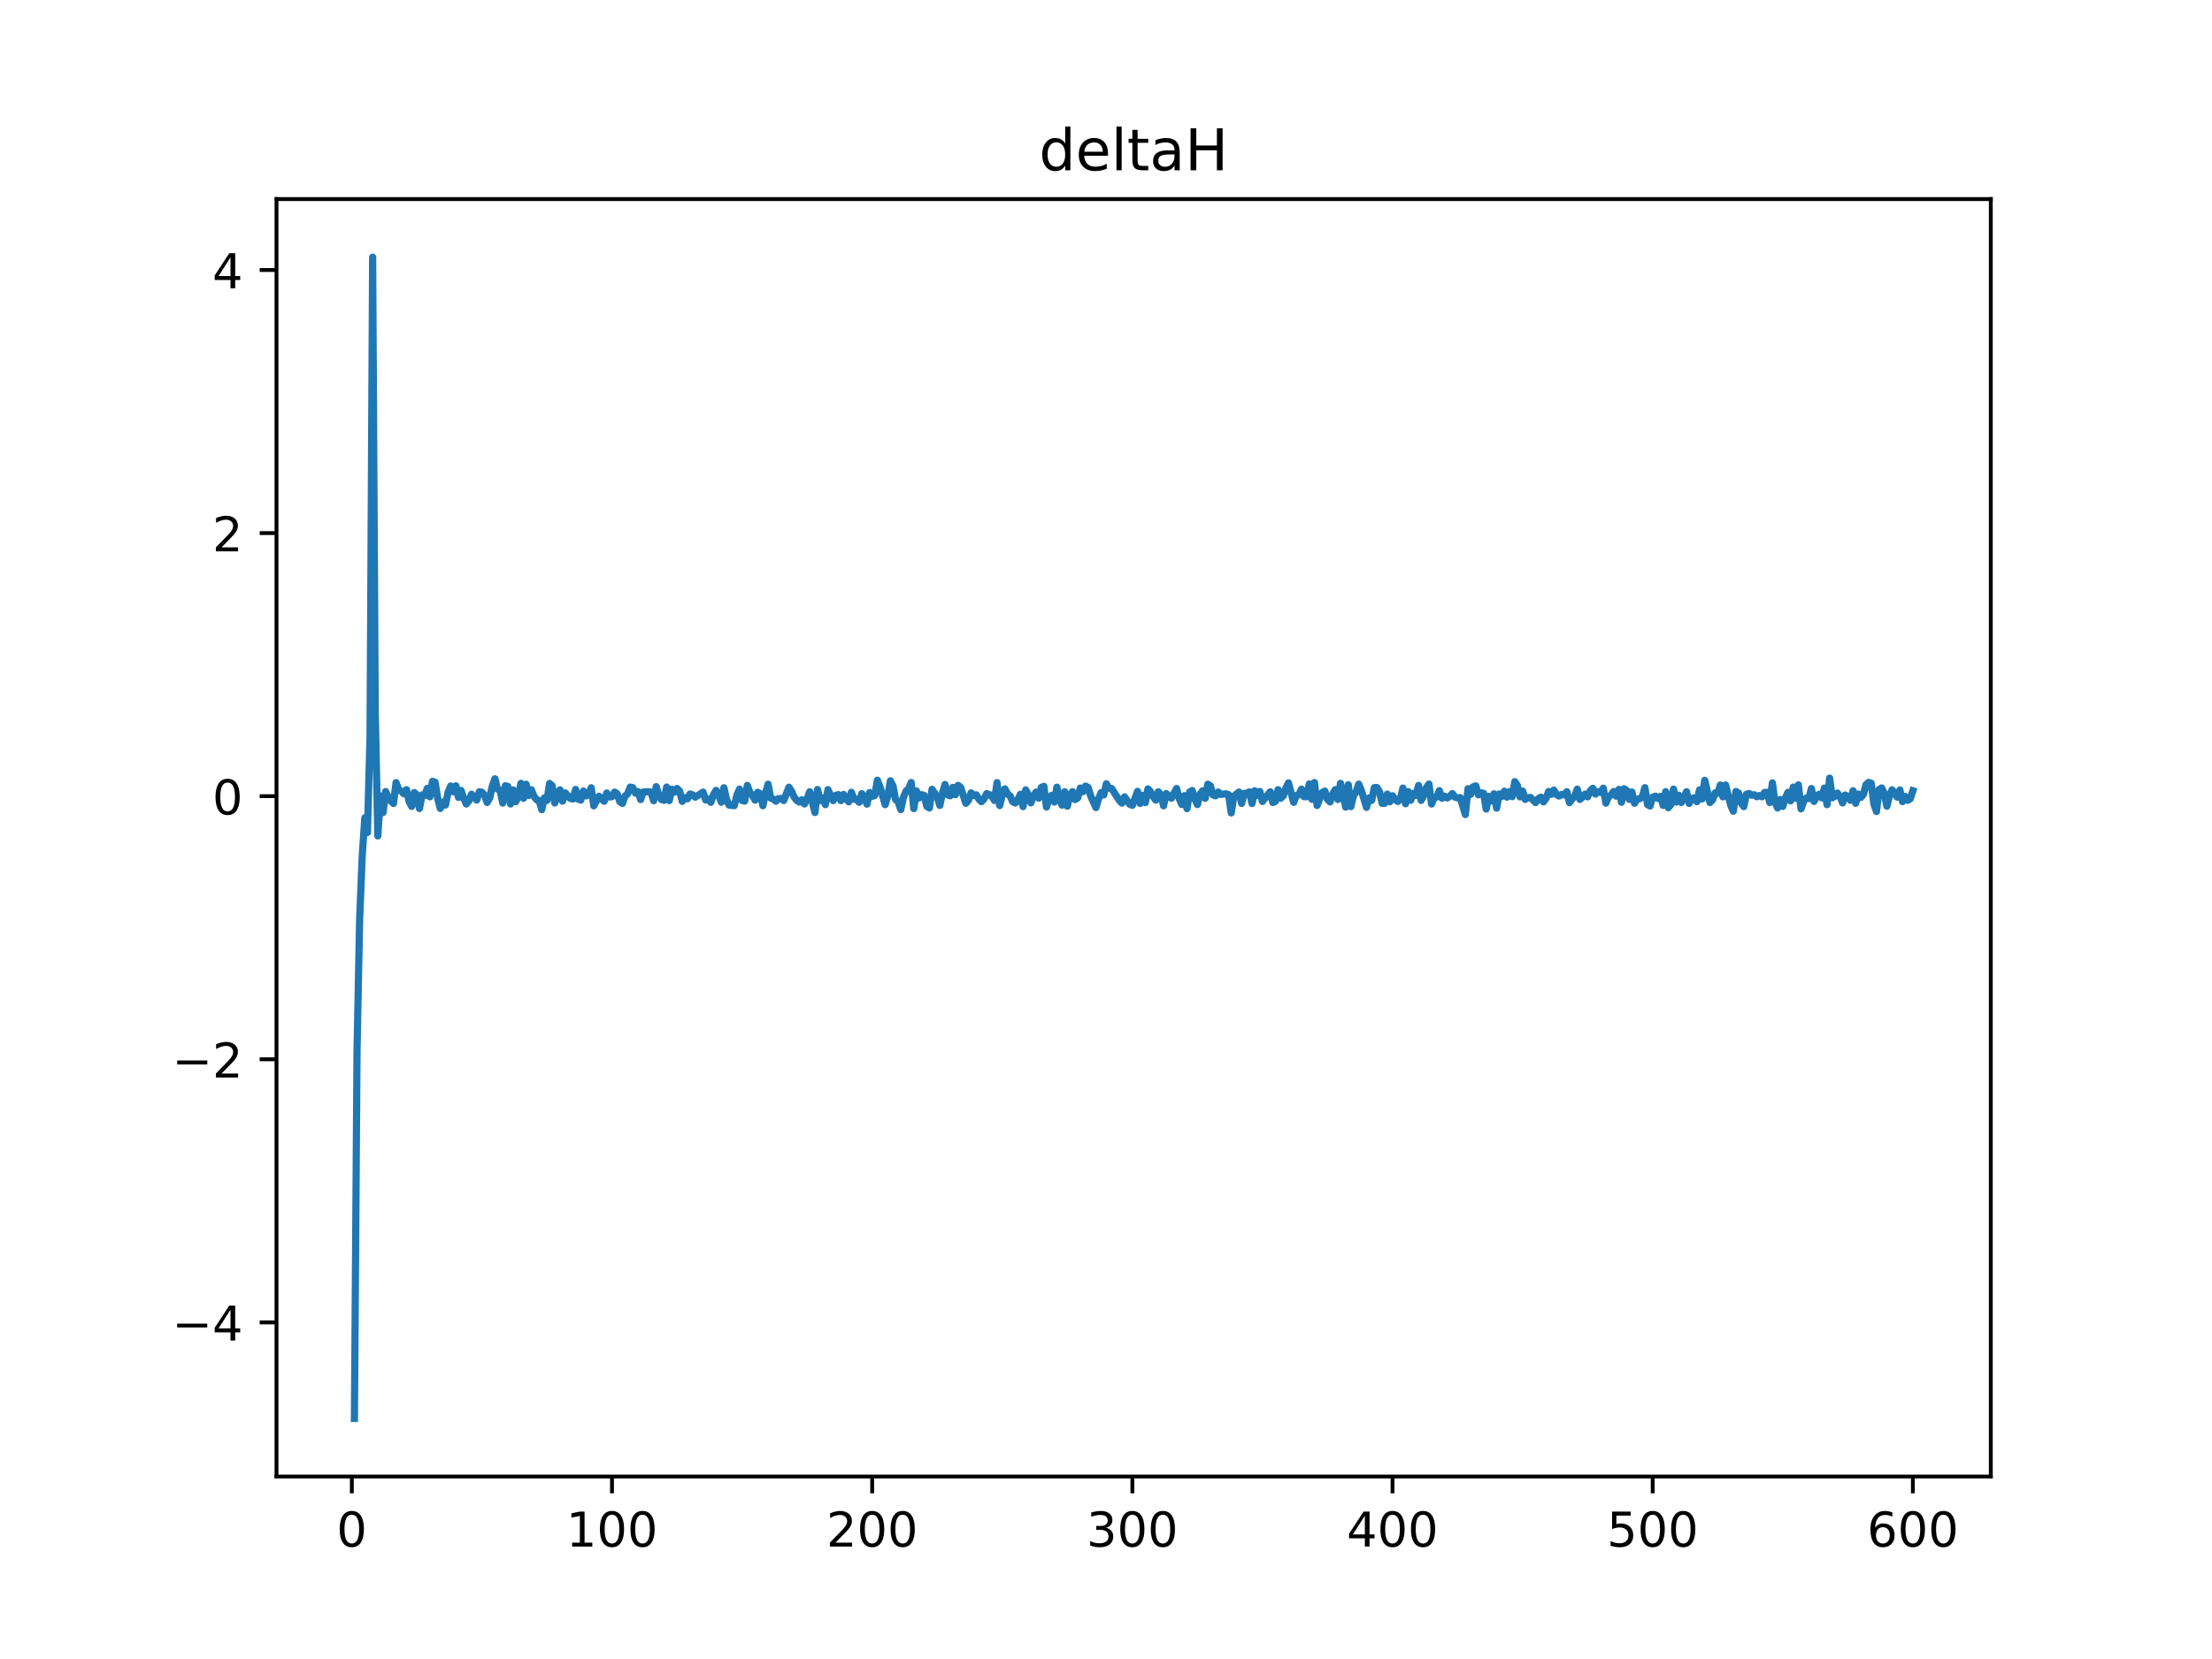 <?xml version="1.0" encoding="utf-8" standalone="no"?>
<!DOCTYPE svg PUBLIC "-//W3C//DTD SVG 1.1//EN"
  "http://www.w3.org/Graphics/SVG/1.1/DTD/svg11.dtd">
<!-- Created with matplotlib (https://matplotlib.org/) -->
<svg height="345.6pt" version="1.1" viewBox="0 0 460.8 345.6" width="460.8pt" xmlns="http://www.w3.org/2000/svg" xmlns:xlink="http://www.w3.org/1999/xlink">
 <defs>
  <style type="text/css">
*{stroke-linecap:butt;stroke-linejoin:round;}
  </style>
 </defs>
 <g id="figure_1">
  <g id="patch_1">
   <path d="M 0 345.6 
L 460.8 345.6 
L 460.8 0 
L 0 0 
z
" style="fill:#ffffff;"/>
  </g>
  <g id="axes_1">
   <g id="patch_2">
    <path d="M 57.6 307.584 
L 414.72 307.584 
L 414.72 41.472 
L 57.6 41.472 
z
" style="fill:#ffffff;"/>
   </g>
   <g id="matplotlib.axis_1">
    <g id="xtick_1">
     <g id="line2d_1">
      <defs>
       <path d="M 0 0 
L 0 3.5 
" id="mc3ebdeb261" style="stroke:#000000;stroke-width:0.8;"/>
      </defs>
      <g>
       <use style="stroke:#000000;stroke-width:0.8;" x="73.291" xlink:href="#mc3ebdeb261" y="307.584"/>
      </g>
     </g>
     <g id="text_1">
      <!-- 0 -->
      <defs>
       <path d="M 31.781 66.406 
Q 24.172 66.406 20.328 58.906 
Q 16.5 51.422 16.5 36.375 
Q 16.5 21.391 20.328 13.891 
Q 24.172 6.391 31.781 6.391 
Q 39.453 6.391 43.281 13.891 
Q 47.125 21.391 47.125 36.375 
Q 47.125 51.422 43.281 58.906 
Q 39.453 66.406 31.781 66.406 
z
M 31.781 74.219 
Q 44.047 74.219 50.516 64.516 
Q 56.984 54.828 56.984 36.375 
Q 56.984 17.969 50.516 8.266 
Q 44.047 -1.422 31.781 -1.422 
Q 19.531 -1.422 13.062 8.266 
Q 6.594 17.969 6.594 36.375 
Q 6.594 54.828 13.062 64.516 
Q 19.531 74.219 31.781 74.219 
z
" id="DejaVuSans-48"/>
      </defs>
      <g transform="translate(70.109 322.182)scale(0.1 -0.1)">
       <use xlink:href="#DejaVuSans-48"/>
      </g>
     </g>
    </g>
    <g id="xtick_2">
     <g id="line2d_2">
      <g>
       <use style="stroke:#000000;stroke-width:0.8;" x="127.49" xlink:href="#mc3ebdeb261" y="307.584"/>
      </g>
     </g>
     <g id="text_2">
      <!-- 100 -->
      <defs>
       <path d="M 12.406 8.297 
L 28.516 8.297 
L 28.516 63.922 
L 10.984 60.406 
L 10.984 69.391 
L 28.422 72.906 
L 38.281 72.906 
L 38.281 8.297 
L 54.391 8.297 
L 54.391 0 
L 12.406 0 
z
" id="DejaVuSans-49"/>
      </defs>
      <g transform="translate(117.946 322.182)scale(0.1 -0.1)">
       <use xlink:href="#DejaVuSans-49"/>
       <use x="63.623" xlink:href="#DejaVuSans-48"/>
       <use x="127.246" xlink:href="#DejaVuSans-48"/>
      </g>
     </g>
    </g>
    <g id="xtick_3">
     <g id="line2d_3">
      <g>
       <use style="stroke:#000000;stroke-width:0.8;" x="181.69" xlink:href="#mc3ebdeb261" y="307.584"/>
      </g>
     </g>
     <g id="text_3">
      <!-- 200 -->
      <defs>
       <path d="M 19.188 8.297 
L 53.609 8.297 
L 53.609 0 
L 7.328 0 
L 7.328 8.297 
Q 12.938 14.109 22.625 23.891 
Q 32.328 33.688 34.812 36.531 
Q 39.547 41.844 41.422 45.531 
Q 43.312 49.219 43.312 52.781 
Q 43.312 58.594 39.234 62.25 
Q 35.156 65.922 28.609 65.922 
Q 23.969 65.922 18.812 64.312 
Q 13.672 62.703 7.812 59.422 
L 7.812 69.391 
Q 13.766 71.781 18.938 73 
Q 24.125 74.219 28.422 74.219 
Q 39.75 74.219 46.484 68.547 
Q 53.219 62.891 53.219 53.422 
Q 53.219 48.922 51.531 44.891 
Q 49.859 40.875 45.406 35.406 
Q 44.188 33.984 37.641 27.219 
Q 31.109 20.453 19.188 8.297 
z
" id="DejaVuSans-50"/>
      </defs>
      <g transform="translate(172.146 322.182)scale(0.1 -0.1)">
       <use xlink:href="#DejaVuSans-50"/>
       <use x="63.623" xlink:href="#DejaVuSans-48"/>
       <use x="127.246" xlink:href="#DejaVuSans-48"/>
      </g>
     </g>
    </g>
    <g id="xtick_4">
     <g id="line2d_4">
      <g>
       <use style="stroke:#000000;stroke-width:0.8;" x="235.889" xlink:href="#mc3ebdeb261" y="307.584"/>
      </g>
     </g>
     <g id="text_4">
      <!-- 300 -->
      <defs>
       <path d="M 40.578 39.312 
Q 47.656 37.797 51.625 33 
Q 55.609 28.219 55.609 21.188 
Q 55.609 10.406 48.188 4.484 
Q 40.766 -1.422 27.094 -1.422 
Q 22.516 -1.422 17.656 -0.516 
Q 12.797 0.391 7.625 2.203 
L 7.625 11.719 
Q 11.719 9.328 16.594 8.109 
Q 21.484 6.891 26.812 6.891 
Q 36.078 6.891 40.938 10.547 
Q 45.797 14.203 45.797 21.188 
Q 45.797 27.641 41.281 31.266 
Q 36.766 34.906 28.719 34.906 
L 20.219 34.906 
L 20.219 43.016 
L 29.109 43.016 
Q 36.375 43.016 40.234 45.922 
Q 44.094 48.828 44.094 54.297 
Q 44.094 59.906 40.109 62.906 
Q 36.141 65.922 28.719 65.922 
Q 24.656 65.922 20.016 65.031 
Q 15.375 64.156 9.812 62.312 
L 9.812 71.094 
Q 15.438 72.656 20.344 73.438 
Q 25.25 74.219 29.594 74.219 
Q 40.828 74.219 47.359 69.109 
Q 53.906 64.016 53.906 55.328 
Q 53.906 49.266 50.438 45.094 
Q 46.969 40.922 40.578 39.312 
z
" id="DejaVuSans-51"/>
      </defs>
      <g transform="translate(226.345 322.182)scale(0.1 -0.1)">
       <use xlink:href="#DejaVuSans-51"/>
       <use x="63.623" xlink:href="#DejaVuSans-48"/>
       <use x="127.246" xlink:href="#DejaVuSans-48"/>
      </g>
     </g>
    </g>
    <g id="xtick_5">
     <g id="line2d_5">
      <g>
       <use style="stroke:#000000;stroke-width:0.8;" x="290.088" xlink:href="#mc3ebdeb261" y="307.584"/>
      </g>
     </g>
     <g id="text_5">
      <!-- 400 -->
      <defs>
       <path d="M 37.797 64.312 
L 12.891 25.391 
L 37.797 25.391 
z
M 35.203 72.906 
L 47.609 72.906 
L 47.609 25.391 
L 58.016 25.391 
L 58.016 17.188 
L 47.609 17.188 
L 47.609 0 
L 37.797 0 
L 37.797 17.188 
L 4.891 17.188 
L 4.891 26.703 
z
" id="DejaVuSans-52"/>
      </defs>
      <g transform="translate(280.545 322.182)scale(0.1 -0.1)">
       <use xlink:href="#DejaVuSans-52"/>
       <use x="63.623" xlink:href="#DejaVuSans-48"/>
       <use x="127.246" xlink:href="#DejaVuSans-48"/>
      </g>
     </g>
    </g>
    <g id="xtick_6">
     <g id="line2d_6">
      <g>
       <use style="stroke:#000000;stroke-width:0.8;" x="344.288" xlink:href="#mc3ebdeb261" y="307.584"/>
      </g>
     </g>
     <g id="text_6">
      <!-- 500 -->
      <defs>
       <path d="M 10.797 72.906 
L 49.516 72.906 
L 49.516 64.594 
L 19.828 64.594 
L 19.828 46.734 
Q 21.969 47.469 24.109 47.828 
Q 26.266 48.188 28.422 48.188 
Q 40.625 48.188 47.75 41.5 
Q 54.891 34.812 54.891 23.391 
Q 54.891 11.625 47.562 5.094 
Q 40.234 -1.422 26.906 -1.422 
Q 22.312 -1.422 17.547 -0.641 
Q 12.797 0.141 7.719 1.703 
L 7.719 11.625 
Q 12.109 9.234 16.797 8.062 
Q 21.484 6.891 26.703 6.891 
Q 35.156 6.891 40.078 11.328 
Q 45.016 15.766 45.016 23.391 
Q 45.016 31 40.078 35.438 
Q 35.156 39.891 26.703 39.891 
Q 22.75 39.891 18.812 39.016 
Q 14.891 38.141 10.797 36.281 
z
" id="DejaVuSans-53"/>
      </defs>
      <g transform="translate(334.744 322.182)scale(0.1 -0.1)">
       <use xlink:href="#DejaVuSans-53"/>
       <use x="63.623" xlink:href="#DejaVuSans-48"/>
       <use x="127.246" xlink:href="#DejaVuSans-48"/>
      </g>
     </g>
    </g>
    <g id="xtick_7">
     <g id="line2d_7">
      <g>
       <use style="stroke:#000000;stroke-width:0.8;" x="398.487" xlink:href="#mc3ebdeb261" y="307.584"/>
      </g>
     </g>
     <g id="text_7">
      <!-- 600 -->
      <defs>
       <path d="M 33.016 40.375 
Q 26.375 40.375 22.484 35.828 
Q 18.609 31.297 18.609 23.391 
Q 18.609 15.531 22.484 10.953 
Q 26.375 6.391 33.016 6.391 
Q 39.656 6.391 43.531 10.953 
Q 47.406 15.531 47.406 23.391 
Q 47.406 31.297 43.531 35.828 
Q 39.656 40.375 33.016 40.375 
z
M 52.594 71.297 
L 52.594 62.312 
Q 48.875 64.062 45.094 64.984 
Q 41.312 65.922 37.594 65.922 
Q 27.828 65.922 22.672 59.328 
Q 17.531 52.734 16.797 39.406 
Q 19.672 43.656 24.016 45.922 
Q 28.375 48.188 33.594 48.188 
Q 44.578 48.188 50.953 41.516 
Q 57.328 34.859 57.328 23.391 
Q 57.328 12.156 50.688 5.359 
Q 44.047 -1.422 33.016 -1.422 
Q 20.359 -1.422 13.672 8.266 
Q 6.984 17.969 6.984 36.375 
Q 6.984 53.656 15.188 63.938 
Q 23.391 74.219 37.203 74.219 
Q 40.922 74.219 44.703 73.484 
Q 48.484 72.75 52.594 71.297 
z
" id="DejaVuSans-54"/>
      </defs>
      <g transform="translate(388.944 322.182)scale(0.1 -0.1)">
       <use xlink:href="#DejaVuSans-54"/>
       <use x="63.623" xlink:href="#DejaVuSans-48"/>
       <use x="127.246" xlink:href="#DejaVuSans-48"/>
      </g>
     </g>
    </g>
   </g>
   <g id="matplotlib.axis_2">
    <g id="ytick_1">
     <g id="line2d_8">
      <defs>
       <path d="M 0 0 
L -3.5 0 
" id="me69800fd1b" style="stroke:#000000;stroke-width:0.8;"/>
      </defs>
      <g>
       <use style="stroke:#000000;stroke-width:0.8;" x="57.6" xlink:href="#me69800fd1b" y="275.475"/>
      </g>
     </g>
     <g id="text_8">
      <!-- −4 -->
      <defs>
       <path d="M 10.594 35.5 
L 73.188 35.5 
L 73.188 27.203 
L 10.594 27.203 
z
" id="DejaVuSans-8722"/>
      </defs>
      <g transform="translate(35.858 279.274)scale(0.1 -0.1)">
       <use xlink:href="#DejaVuSans-8722"/>
       <use x="83.789" xlink:href="#DejaVuSans-52"/>
      </g>
     </g>
    </g>
    <g id="ytick_2">
     <g id="line2d_9">
      <g>
       <use style="stroke:#000000;stroke-width:0.8;" x="57.6" xlink:href="#me69800fd1b" y="220.668"/>
      </g>
     </g>
     <g id="text_9">
      <!-- −2 -->
      <g transform="translate(35.858 224.467)scale(0.1 -0.1)">
       <use xlink:href="#DejaVuSans-8722"/>
       <use x="83.789" xlink:href="#DejaVuSans-50"/>
      </g>
     </g>
    </g>
    <g id="ytick_3">
     <g id="line2d_10">
      <g>
       <use style="stroke:#000000;stroke-width:0.8;" x="57.6" xlink:href="#me69800fd1b" y="165.861"/>
      </g>
     </g>
     <g id="text_10">
      <!-- 0 -->
      <g transform="translate(44.237 169.661)scale(0.1 -0.1)">
       <use xlink:href="#DejaVuSans-48"/>
      </g>
     </g>
    </g>
    <g id="ytick_4">
     <g id="line2d_11">
      <g>
       <use style="stroke:#000000;stroke-width:0.8;" x="57.6" xlink:href="#me69800fd1b" y="111.055"/>
      </g>
     </g>
     <g id="text_11">
      <!-- 2 -->
      <g transform="translate(44.237 114.854)scale(0.1 -0.1)">
       <use xlink:href="#DejaVuSans-50"/>
      </g>
     </g>
    </g>
    <g id="ytick_5">
     <g id="line2d_12">
      <g>
       <use style="stroke:#000000;stroke-width:0.8;" x="57.6" xlink:href="#me69800fd1b" y="56.248"/>
      </g>
     </g>
     <g id="text_12">
      <!-- 4 -->
      <g transform="translate(44.237 60.047)scale(0.1 -0.1)">
       <use xlink:href="#DejaVuSans-52"/>
      </g>
     </g>
    </g>
   </g>
   <g id="line2d_13">
    <path clip-path="url(#p9bd0287890)" d="M 73.833 295.488 
L 74.375 218.955 
L 74.917 191.593 
L 75.459 178.271 
L 76.001 170.356 
L 76.543 173.427 
L 77.085 153.405 
L 77.627 53.568 
L 78.169 148.341 
L 78.711 174.138 
L 79.253 165.797 
L 79.795 169.263 
L 80.337 164.895 
L 80.879 166.103 
L 81.421 166.874 
L 81.963 167.383 
L 82.505 163.028 
L 83.047 164.487 
L 83.589 164.814 
L 84.131 165.365 
L 84.673 164.49 
L 85.215 166.947 
L 85.757 167.996 
L 86.299 165.102 
L 86.841 165.597 
L 87.383 168.431 
L 87.925 165.594 
L 88.467 165.722 
L 89.009 164.228 
L 89.551 165.99 
L 90.093 162.763 
L 90.635 162.946 
L 91.177 166.304 
L 91.719 168.419 
L 92.261 167.087 
L 92.803 167.71 
L 93.345 164.991 
L 93.887 163.742 
L 94.429 164.933 
L 94.971 163.696 
L 95.512 166.115 
L 96.054 164.67 
L 96.596 166.289 
L 97.138 167.493 
L 97.68 166.838 
L 98.222 165.45 
L 99.306 166.667 
L 99.848 164.928 
L 100.39 165.049 
L 100.932 165.615 
L 101.474 167.169 
L 102.016 166.241 
L 102.558 163.764 
L 103.1 162.236 
L 103.642 164.374 
L 104.184 164.626 
L 104.726 167.295 
L 105.268 163.692 
L 105.81 163.841 
L 106.352 167.485 
L 106.894 164.552 
L 107.436 167 
L 107.978 165.855 
L 108.52 163.18 
L 109.062 166.307 
L 109.604 163.37 
L 110.146 165.693 
L 110.688 164.521 
L 111.23 165.867 
L 111.772 166.59 
L 112.314 166.767 
L 112.856 168.667 
L 113.398 166.217 
L 113.94 166.744 
L 114.482 163.209 
L 115.024 163.676 
L 115.566 167.271 
L 116.108 165.646 
L 116.65 164.541 
L 117.192 166.891 
L 117.734 165.174 
L 118.818 166.325 
L 119.36 166.453 
L 119.902 164.461 
L 120.444 166.471 
L 120.986 166.68 
L 121.528 164.79 
L 122.07 165.805 
L 122.612 165.594 
L 123.154 164.108 
L 123.696 167.874 
L 124.78 165.877 
L 125.864 166.917 
L 126.406 165.196 
L 126.948 166.033 
L 127.49 165.955 
L 128.032 165.013 
L 128.574 165.379 
L 129.116 167.008 
L 129.658 167.36 
L 130.2 165.843 
L 130.742 165.374 
L 131.284 163.962 
L 131.826 164.077 
L 132.368 165.213 
L 132.91 164.91 
L 133.452 166.566 
L 133.994 164.982 
L 135.078 164.923 
L 135.62 165.026 
L 136.162 166.812 
L 136.704 163.873 
L 137.246 165.608 
L 137.788 166.545 
L 138.33 166.732 
L 138.872 163.954 
L 139.414 166.78 
L 139.956 164.404 
L 140.498 165.024 
L 141.04 164.257 
L 141.582 164.81 
L 142.124 166.94 
L 142.666 166.161 
L 143.208 166.407 
L 143.75 165.398 
L 144.292 165.592 
L 144.834 166.065 
L 146.46 165.01 
L 147.002 166.661 
L 147.544 166.461 
L 148.086 167.14 
L 148.628 165.561 
L 149.17 164.642 
L 149.712 165.562 
L 150.254 167.119 
L 150.796 164.106 
L 151.338 166.49 
L 151.88 167.722 
L 152.964 167.835 
L 153.506 165.642 
L 154.048 164.385 
L 154.59 166.755 
L 155.132 166.886 
L 155.674 163.624 
L 156.216 165.046 
L 156.758 165.722 
L 157.3 166.686 
L 157.842 165.045 
L 158.384 165.368 
L 158.926 167.849 
L 159.468 165.141 
L 160.01 163.363 
L 160.552 166.264 
L 161.094 166.454 
L 161.636 166.908 
L 162.178 166.366 
L 162.72 166.34 
L 163.262 166.768 
L 164.346 163.998 
L 164.888 164.826 
L 165.43 166.036 
L 165.972 166.742 
L 166.514 167.09 
L 167.056 166.606 
L 167.598 167.481 
L 168.14 166.372 
L 168.682 164.929 
L 169.766 169.259 
L 170.308 164.465 
L 170.85 166.767 
L 171.392 166.199 
L 171.934 167.619 
L 172.476 164.49 
L 173.56 166.792 
L 174.102 165.689 
L 174.644 165.534 
L 175.186 166.782 
L 175.728 165.499 
L 176.27 166.39 
L 176.812 167.034 
L 177.354 165.05 
L 177.896 166.483 
L 178.438 166.537 
L 178.98 167.128 
L 179.522 165.333 
L 180.064 166.001 
L 180.606 167.523 
L 181.148 165.109 
L 181.69 165.905 
L 182.232 165.709 
L 182.774 162.534 
L 183.316 163.893 
L 184.4 167.63 
L 184.942 165.858 
L 185.484 162.652 
L 186.026 163.716 
L 186.568 166.56 
L 187.11 167.018 
L 187.652 168.666 
L 188.194 166.12 
L 188.736 164.819 
L 189.277 164.315 
L 189.819 163.016 
L 190.361 168.449 
L 190.903 164.771 
L 191.445 166.233 
L 191.987 165.535 
L 192.529 165.719 
L 193.071 167.99 
L 193.613 168.314 
L 194.155 164.424 
L 195.239 165.979 
L 195.781 167.79 
L 196.323 165.201 
L 196.865 163.431 
L 197.407 165.589 
L 197.949 165.775 
L 198.491 164.025 
L 199.033 165.546 
L 199.575 163.609 
L 200.117 164.022 
L 201.201 167.339 
L 201.743 166.745 
L 202.285 165.173 
L 202.827 165.698 
L 203.369 165.573 
L 203.911 166.469 
L 204.453 167.002 
L 204.995 166.43 
L 205.537 165.327 
L 206.079 165.515 
L 206.621 165.901 
L 207.163 166.749 
L 207.705 163.028 
L 208.247 167.817 
L 208.789 165.702 
L 209.331 164.33 
L 209.873 165.377 
L 210.415 165.802 
L 210.957 167.008 
L 211.499 167.28 
L 212.041 166.576 
L 212.583 165.449 
L 213.125 168.025 
L 213.667 164.543 
L 214.209 165.55 
L 214.751 167.255 
L 215.293 165.763 
L 215.835 165.011 
L 216.377 166.283 
L 216.919 164.047 
L 217.461 163.806 
L 218.003 168.122 
L 218.545 166.338 
L 219.087 165.675 
L 219.629 167.071 
L 220.171 163.98 
L 220.713 166.675 
L 221.255 167.728 
L 221.797 164.934 
L 222.339 167.94 
L 222.881 165.687 
L 223.423 164.912 
L 223.965 166.564 
L 224.507 166.214 
L 225.049 164.162 
L 225.591 164.937 
L 226.133 163.754 
L 226.675 164.039 
L 227.217 165.841 
L 228.301 168.233 
L 228.843 166.427 
L 229.385 165.119 
L 229.927 165.597 
L 230.469 163.285 
L 231.011 164.203 
L 231.553 164.241 
L 233.179 166.734 
L 233.721 167.309 
L 234.263 165.999 
L 235.347 167.551 
L 235.889 167.768 
L 236.973 164.858 
L 237.515 167.374 
L 238.057 165.66 
L 238.599 167.203 
L 239.141 164.338 
L 239.683 164.916 
L 240.225 165.968 
L 240.767 166.682 
L 241.309 164.945 
L 241.851 165.627 
L 242.393 167.859 
L 242.935 165.305 
L 244.019 166.283 
L 245.103 164.257 
L 245.645 166.355 
L 246.187 167.581 
L 246.729 165.75 
L 247.271 168.455 
L 247.813 165.002 
L 248.355 164.674 
L 248.897 166.433 
L 249.439 167.611 
L 249.981 165.433 
L 250.523 164.744 
L 251.065 166.306 
L 251.607 163.368 
L 252.149 163.722 
L 252.691 165.604 
L 253.233 165.791 
L 253.775 164.992 
L 254.317 165.49 
L 255.401 165.358 
L 255.943 165.557 
L 256.485 169.343 
L 257.027 165.855 
L 258.111 164.996 
L 258.653 167.368 
L 259.195 165.277 
L 259.737 165.236 
L 260.279 164.959 
L 260.821 167.39 
L 261.363 164.728 
L 261.905 165.68 
L 262.447 164.881 
L 262.989 166.955 
L 264.615 164.95 
L 265.157 167.182 
L 265.699 166.926 
L 266.241 164.5 
L 266.783 166.291 
L 267.325 165.785 
L 267.867 164.175 
L 268.409 163.091 
L 269.493 167.14 
L 270.035 165.712 
L 270.577 165.577 
L 271.119 164.392 
L 271.661 165.961 
L 272.203 165.959 
L 272.745 163.309 
L 273.287 166.506 
L 273.829 163.024 
L 274.371 167.794 
L 275.455 165.099 
L 275.997 164.803 
L 276.539 166.51 
L 277.081 167.064 
L 277.623 165.425 
L 278.165 164.49 
L 278.707 166.549 
L 279.249 163.18 
L 280.333 168.144 
L 280.875 163.484 
L 281.417 168.029 
L 281.959 165.71 
L 282.501 164.967 
L 283.043 163.351 
L 283.584 164.635 
L 284.668 168.188 
L 285.21 166.224 
L 285.752 166.73 
L 286.294 164.085 
L 286.836 164.052 
L 287.378 164.912 
L 287.92 167.348 
L 288.462 167.337 
L 289.004 165.421 
L 289.546 167.02 
L 290.088 165.773 
L 290.63 166.521 
L 291.172 166.958 
L 291.714 166.446 
L 292.256 164.171 
L 292.798 167.437 
L 293.34 164.906 
L 293.882 166.706 
L 294.424 165.272 
L 294.966 165.713 
L 295.508 163.626 
L 296.05 166.74 
L 296.592 165.682 
L 297.134 164.083 
L 297.676 163.33 
L 298.218 167.492 
L 298.76 166.182 
L 299.302 166.023 
L 299.844 164.709 
L 300.386 166.292 
L 300.928 165.85 
L 301.47 166.233 
L 302.012 165.88 
L 302.554 165.313 
L 303.096 166.052 
L 303.638 166.219 
L 304.18 166.154 
L 305.264 169.679 
L 305.806 164.303 
L 306.348 165.486 
L 306.89 163.897 
L 307.432 163.705 
L 307.974 165.578 
L 308.516 165.153 
L 309.058 165.266 
L 309.6 168.54 
L 310.142 165.896 
L 310.684 166.841 
L 311.226 165.364 
L 311.768 168.35 
L 312.31 165.39 
L 312.852 165.926 
L 313.394 164.821 
L 313.936 166.062 
L 314.478 164.91 
L 315.02 165.966 
L 315.562 162.833 
L 316.104 163.629 
L 316.646 166.015 
L 317.188 164.791 
L 317.73 166.537 
L 318.272 166.187 
L 318.814 166.12 
L 319.898 167.185 
L 320.44 166.403 
L 320.982 166.066 
L 321.524 167.05 
L 322.066 166.332 
L 322.608 164.884 
L 323.15 165.473 
L 323.692 164.578 
L 324.234 165.501 
L 324.776 165.836 
L 325.318 165.494 
L 325.86 165.611 
L 326.402 164.932 
L 326.944 167.204 
L 327.486 166.457 
L 328.028 165.913 
L 328.57 164.39 
L 329.112 166.531 
L 329.654 166.083 
L 330.196 165.435 
L 330.738 165.996 
L 331.28 164.731 
L 331.822 164.216 
L 332.364 165.429 
L 332.906 164.939 
L 333.448 165.072 
L 333.99 164.19 
L 334.532 167.311 
L 335.074 166.001 
L 335.616 165.616 
L 336.158 164.875 
L 336.7 165.863 
L 337.242 164.447 
L 337.784 167.132 
L 338.326 164.312 
L 338.868 164.68 
L 339.41 166.529 
L 339.952 164.987 
L 340.494 167.334 
L 341.036 166.481 
L 341.578 166.398 
L 342.12 165.951 
L 342.662 164.087 
L 343.204 167.613 
L 343.746 167.906 
L 344.288 166.065 
L 344.83 165.85 
L 345.372 166.318 
L 345.914 165.886 
L 346.456 167.78 
L 346.998 164.918 
L 347.54 168.261 
L 348.082 167.577 
L 348.624 164.392 
L 349.166 167.09 
L 349.708 165.646 
L 350.25 167.182 
L 351.334 164.928 
L 351.876 167.37 
L 352.418 166.336 
L 352.96 166.2 
L 353.502 167.005 
L 354.044 164.533 
L 354.586 166.429 
L 355.128 162.558 
L 356.212 167.187 
L 356.754 166.641 
L 357.296 165.16 
L 357.838 165.261 
L 358.38 163.525 
L 358.922 166.004 
L 359.464 163.526 
L 360.548 167.771 
L 361.09 168.992 
L 361.632 164.87 
L 362.174 165.205 
L 362.716 167.294 
L 363.258 168.038 
L 363.8 165.466 
L 364.342 165.283 
L 364.884 165.65 
L 365.426 165.553 
L 365.968 165.973 
L 366.51 165.731 
L 367.052 165.989 
L 367.594 165.077 
L 368.136 165.059 
L 368.678 167.183 
L 369.22 163.092 
L 369.762 167.096 
L 370.304 168.319 
L 370.846 166.552 
L 371.388 167.988 
L 371.93 166.193 
L 372.472 165.067 
L 373.014 166.838 
L 373.556 163.958 
L 374.098 166.281 
L 374.64 163.502 
L 375.182 168.502 
L 375.724 166.914 
L 376.266 166.252 
L 376.808 166.359 
L 377.349 164.267 
L 377.891 166.948 
L 378.433 165.953 
L 378.975 165.449 
L 379.517 166.217 
L 380.059 164.166 
L 380.601 167.63 
L 381.143 162.095 
L 381.685 166.198 
L 382.227 165.895 
L 382.769 165.21 
L 383.311 165.927 
L 383.853 167.27 
L 384.395 165.616 
L 384.937 166.004 
L 385.479 166.714 
L 386.021 164.721 
L 386.563 167.341 
L 387.105 165.402 
L 387.647 166.143 
L 388.189 165.488 
L 388.731 163.45 
L 389.273 162.983 
L 389.815 163.174 
L 390.357 167.464 
L 390.899 169.052 
L 391.441 164.47 
L 391.983 164.14 
L 392.525 165.316 
L 393.067 167.945 
L 393.609 165.794 
L 394.151 164.535 
L 395.235 166.053 
L 395.777 164.566 
L 396.319 166.991 
L 396.861 165.897 
L 397.403 166.723 
L 397.945 166.407 
L 398.487 164.722 
L 398.487 164.722 
" style="fill:none;stroke:#1f77b4;stroke-linecap:square;stroke-width:1.5;"/>
   </g>
   <g id="patch_3">
    <path d="M 57.6 307.584 
L 57.6 41.472 
" style="fill:none;stroke:#000000;stroke-linecap:square;stroke-linejoin:miter;stroke-width:0.8;"/>
   </g>
   <g id="patch_4">
    <path d="M 414.72 307.584 
L 414.72 41.472 
" style="fill:none;stroke:#000000;stroke-linecap:square;stroke-linejoin:miter;stroke-width:0.8;"/>
   </g>
   <g id="patch_5">
    <path d="M 57.6 307.584 
L 414.72 307.584 
" style="fill:none;stroke:#000000;stroke-linecap:square;stroke-linejoin:miter;stroke-width:0.8;"/>
   </g>
   <g id="patch_6">
    <path d="M 57.6 41.472 
L 414.72 41.472 
" style="fill:none;stroke:#000000;stroke-linecap:square;stroke-linejoin:miter;stroke-width:0.8;"/>
   </g>
   <g id="text_13">
    <!-- deltaH -->
    <defs>
     <path d="M 45.406 46.391 
L 45.406 75.984 
L 54.391 75.984 
L 54.391 0 
L 45.406 0 
L 45.406 8.203 
Q 42.578 3.328 38.25 0.953 
Q 33.938 -1.422 27.875 -1.422 
Q 17.969 -1.422 11.734 6.484 
Q 5.516 14.406 5.516 27.297 
Q 5.516 40.188 11.734 48.094 
Q 17.969 56 27.875 56 
Q 33.938 56 38.25 53.625 
Q 42.578 51.266 45.406 46.391 
z
M 14.797 27.297 
Q 14.797 17.391 18.875 11.75 
Q 22.953 6.109 30.078 6.109 
Q 37.203 6.109 41.297 11.75 
Q 45.406 17.391 45.406 27.297 
Q 45.406 37.203 41.297 42.844 
Q 37.203 48.484 30.078 48.484 
Q 22.953 48.484 18.875 42.844 
Q 14.797 37.203 14.797 27.297 
z
" id="DejaVuSans-100"/>
     <path d="M 56.203 29.594 
L 56.203 25.203 
L 14.891 25.203 
Q 15.484 15.922 20.484 11.062 
Q 25.484 6.203 34.422 6.203 
Q 39.594 6.203 44.453 7.469 
Q 49.312 8.734 54.109 11.281 
L 54.109 2.781 
Q 49.266 0.734 44.188 -0.344 
Q 39.109 -1.422 33.891 -1.422 
Q 20.797 -1.422 13.156 6.188 
Q 5.516 13.812 5.516 26.812 
Q 5.516 40.234 12.766 48.109 
Q 20.016 56 32.328 56 
Q 43.359 56 49.781 48.891 
Q 56.203 41.797 56.203 29.594 
z
M 47.219 32.234 
Q 47.125 39.594 43.094 43.984 
Q 39.062 48.391 32.422 48.391 
Q 24.906 48.391 20.391 44.141 
Q 15.875 39.891 15.188 32.172 
z
" id="DejaVuSans-101"/>
     <path d="M 9.422 75.984 
L 18.406 75.984 
L 18.406 0 
L 9.422 0 
z
" id="DejaVuSans-108"/>
     <path d="M 18.312 70.219 
L 18.312 54.688 
L 36.812 54.688 
L 36.812 47.703 
L 18.312 47.703 
L 18.312 18.016 
Q 18.312 11.328 20.141 9.422 
Q 21.969 7.516 27.594 7.516 
L 36.812 7.516 
L 36.812 0 
L 27.594 0 
Q 17.188 0 13.234 3.875 
Q 9.281 7.766 9.281 18.016 
L 9.281 47.703 
L 2.688 47.703 
L 2.688 54.688 
L 9.281 54.688 
L 9.281 70.219 
z
" id="DejaVuSans-116"/>
     <path d="M 34.281 27.484 
Q 23.391 27.484 19.188 25 
Q 14.984 22.516 14.984 16.5 
Q 14.984 11.719 18.141 8.906 
Q 21.297 6.109 26.703 6.109 
Q 34.188 6.109 38.703 11.406 
Q 43.219 16.703 43.219 25.484 
L 43.219 27.484 
z
M 52.203 31.203 
L 52.203 0 
L 43.219 0 
L 43.219 8.297 
Q 40.141 3.328 35.547 0.953 
Q 30.953 -1.422 24.312 -1.422 
Q 15.922 -1.422 10.953 3.297 
Q 6 8.016 6 15.922 
Q 6 25.141 12.172 29.828 
Q 18.359 34.516 30.609 34.516 
L 43.219 34.516 
L 43.219 35.406 
Q 43.219 41.609 39.141 45 
Q 35.062 48.391 27.688 48.391 
Q 23 48.391 18.547 47.266 
Q 14.109 46.141 10.016 43.891 
L 10.016 52.203 
Q 14.938 54.109 19.578 55.047 
Q 24.219 56 28.609 56 
Q 40.484 56 46.344 49.844 
Q 52.203 43.703 52.203 31.203 
z
" id="DejaVuSans-97"/>
     <path d="M 9.812 72.906 
L 19.672 72.906 
L 19.672 43.016 
L 55.516 43.016 
L 55.516 72.906 
L 65.375 72.906 
L 65.375 0 
L 55.516 0 
L 55.516 34.719 
L 19.672 34.719 
L 19.672 0 
L 9.812 0 
z
" id="DejaVuSans-72"/>
    </defs>
    <g transform="translate(216.451 35.472)scale(0.12 -0.12)">
     <use xlink:href="#DejaVuSans-100"/>
     <use x="63.477" xlink:href="#DejaVuSans-101"/>
     <use x="125" xlink:href="#DejaVuSans-108"/>
     <use x="152.783" xlink:href="#DejaVuSans-116"/>
     <use x="191.992" xlink:href="#DejaVuSans-97"/>
     <use x="253.271" xlink:href="#DejaVuSans-72"/>
    </g>
   </g>
  </g>
 </g>
 <defs>
  <clipPath id="p9bd0287890">
   <rect height="266.112" width="357.12" x="57.6" y="41.472"/>
  </clipPath>
 </defs>
</svg>
